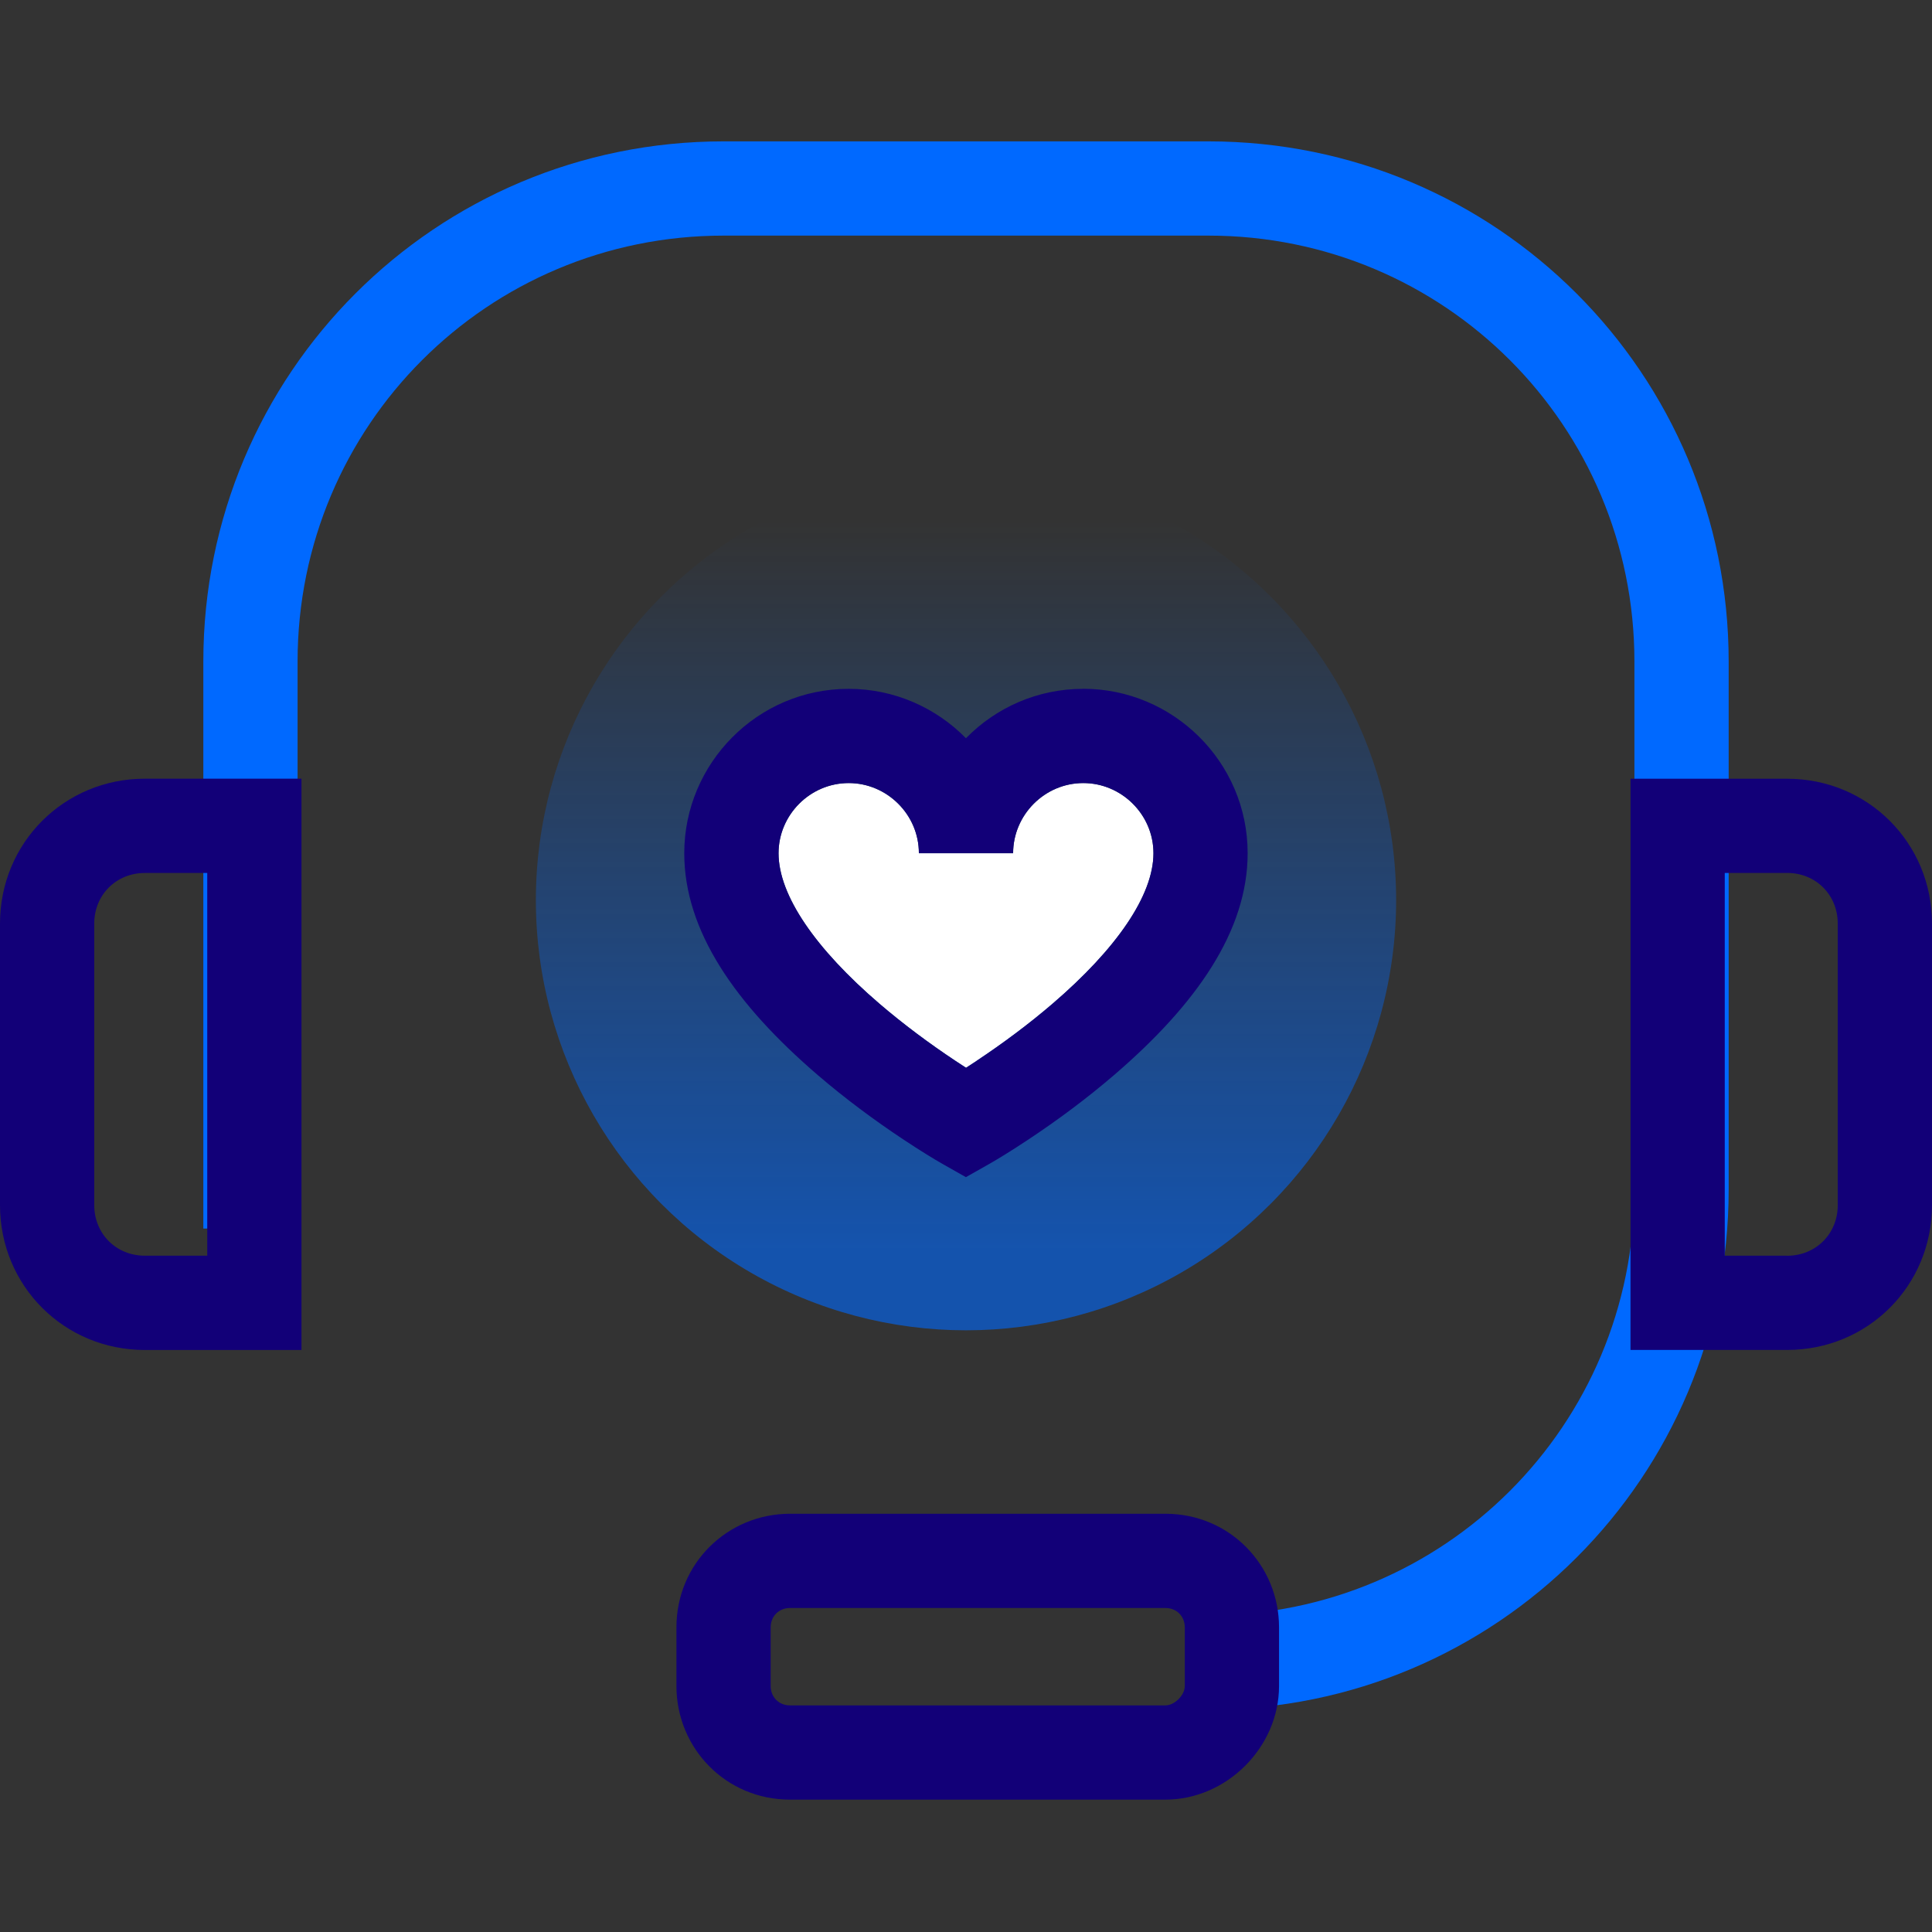 <svg xmlns="http://www.w3.org/2000/svg" viewBox="0 0 41 41" aria-hidden="true" class="www-Icon www-Icon--xlarge bui-u-mb--regular"><rect x="0" y="0" width="41" height="41" fill="#333333" stroke="none"/><defs><linearGradient x1="50.02%" y1="90.827%" x2="50.02%" y2="5.825%" id="a"><stop stop-color="#0069FF" stop-opacity=".6" offset="0%"></stop><stop stop-color="#0069FF" stop-opacity="0" offset="100%"></stop></linearGradient></defs><g fill="none" fill-rule="evenodd"><g fill-rule="nonzero"><path d="M6.315 26.072h-2V14.04C4.315 7.929 9.243 3 15.355 3h10.289C31.756 3 36.685 7.929 36.685 14.04v11.202c0 6.112-4.929 11.04-11.04 11.04v-2c5.007 0 9.04-4.033 9.04-9.04V14.04C34.685 9.033 30.652 5 25.645 5H15.355C10.348 5 6.315 9.033 6.315 14.04v12.032z" fill="#0069FF"></path><path d="M3.075 28.649C1.361 28.649 0 27.288 0 25.574V19.6c0-1.714 1.361-3.075 3.075-3.075h3.323V28.649H3.075zm0-10.123C2.465 18.526 2 18.991 2 19.6v5.974c0 .609.465 1.074 1.075 1.074h1.323v-8.123H3.075zM37.925 16.526C39.639 16.526 41 17.886 41 19.6v5.974c0 1.714-1.361 3.074-3.075 3.074h-3.323V16.526h3.323zm0 10.123c.609 0 1.075-.465 1.075-1.074V19.6c0-.609-.465-1.075-1.075-1.075h-1.323v8.123h1.323zM24.732 36.191c.194 0 .411-.216.411-.411v-1.245c0-.233-.171-.411-.411-.411h-7.966c-.233 0-.411.171-.411.411v1.245c0 .233.171.411.411.411h7.966zm0 2h-7.966c-1.363 0-2.411-1.091-2.411-2.411v-1.245c0-1.363 1.091-2.411 2.411-2.411h7.966c1.363 0 2.411 1.091 2.411 2.411v1.245c0 1.299-1.112 2.411-2.411 2.411z" fill="#120078"></path></g><g transform="translate(10.957 9.809)"><circle fill="url(#a)" fill-rule="nonzero" cx="9.543" cy="9.294" r="9.128"></circle><path d="M9.767 12.704c.551-.366 1.103-.775 1.613-1.213 1.353-1.161 2.141-2.297 2.141-3.193 0-.825-.68-1.489-1.489-1.489-.825 0-1.489.68-1.489 1.489h-2c0-.825-.68-1.489-1.489-1.489-.825 0-1.489.68-1.489 1.489 0 .896.788 2.032 2.141 3.193.511.438 1.062.847 1.613 1.213.08.053.155.102.225.147.07-.045.145-.094.225-.147z" fill="#FFF"></path><path d="M9.767 12.704c.551-.366 1.103-.775 1.613-1.213 1.353-1.161 2.141-2.297 2.141-3.193 0-.825-.68-1.489-1.489-1.489-.825 0-1.489.68-1.489 1.489h-2c0-.825-.68-1.489-1.489-1.489-.825 0-1.489.68-1.489 1.489 0 .896.788 2.032 2.141 3.193.511.438 1.062.847 1.613 1.213.08.053.155.102.225.147.07-.045.145-.094.225-.147zm2.264-7.896c1.904 0 3.489 1.55 3.489 3.489 0 1.645-1.079 3.201-2.838 4.711-.579.497-1.194.953-1.81 1.362-.371.246-.663.424-.838.523l-.493.279-.493-.279c-.175-.099-.467-.277-.838-.523-.616-.409-1.231-.865-1.81-1.362C4.643 11.499 3.564 9.943 3.564 8.298c0-1.904 1.549-3.489 3.489-3.489.967 0 1.853.4 2.489 1.048.631-.644 1.51-1.048 2.489-1.048z" fill="#120078" fill-rule="nonzero"></path></g></g></svg>